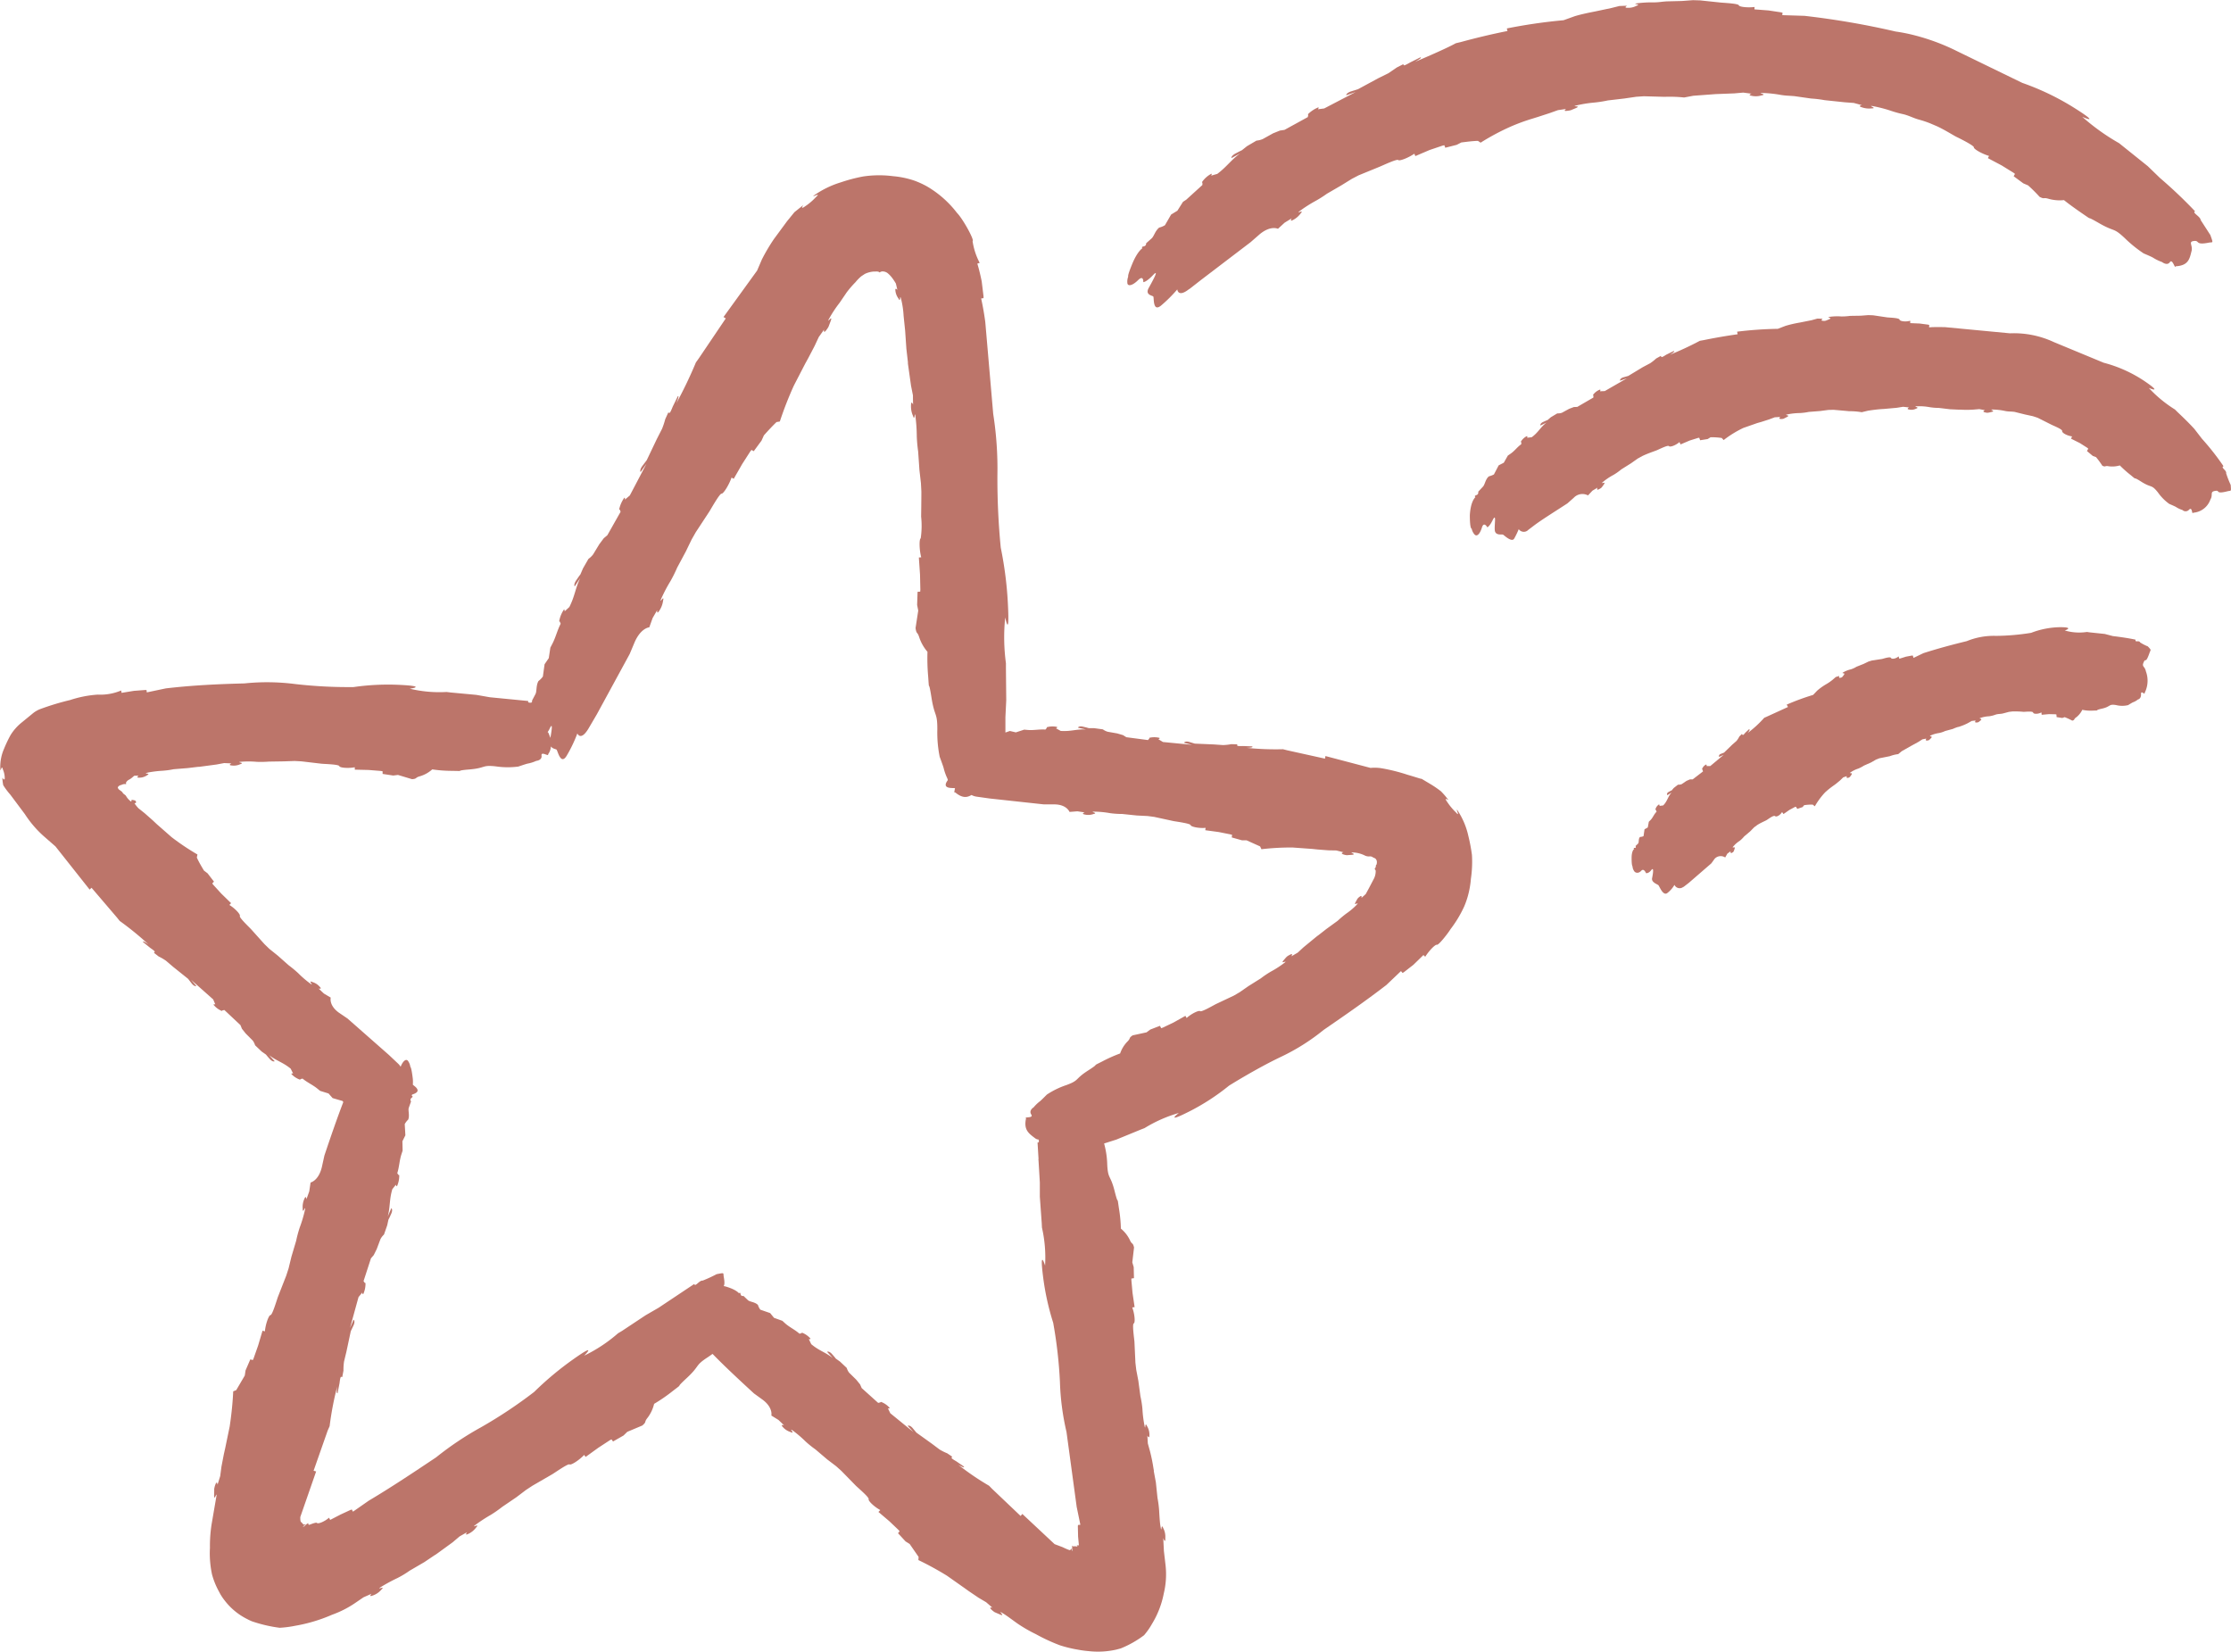 <svg id="Group_362" data-name="Group 362" xmlns="http://www.w3.org/2000/svg" xmlns:xlink="http://www.w3.org/1999/xlink" width="93.972" height="69.561" viewBox="0 0 93.972 69.561">
  <defs>
    <clipPath id="clip-path">
      <rect id="Rectangle_207" data-name="Rectangle 207" width="93.972" height="69.561" fill="#bc756a"/>
    </clipPath>
  </defs>
  <g id="Group_361" data-name="Group 361" clip-path="url(#clip-path)">
    <path id="Path_1044" data-name="Path 1044" d="M178.263,12.178l.488-.381,2.1-1.6.374-.327c.468-.39.775-.234.775-.234l.279-.256.3-.184s-.1.158.049.072a.915.915,0,0,0,.327-.277c.175-.191-.2.037-.058-.088a5.7,5.7,0,0,1,.677-.435,4.98,4.98,0,0,0,.49-.31l.61-.354.436-.27.288-.15.885-.362c.163-.068.732-.336.784-.282s.425-.092.678-.266l.042.1.6-.256.548-.185.073-.016.038.1,0,.006.484-.123.194-.1c.251-.031.489-.062.7-.067l.112.076a9.813,9.813,0,0,1,1.29-.687A8.217,8.217,0,0,1,192.707,5l.246-.077.486-.158.354-.126.344-.051s-.094.066-.041.082a.153.153,0,0,0,.057,0,1.063,1.063,0,0,0,.182-.028l.224-.094c.233-.107-.2-.045-.018-.1a5.222,5.222,0,0,1,.786-.129,4.982,4.982,0,0,0,.567-.089l.694-.081.5-.073.321-.022.8.022.143,0a5.726,5.726,0,0,1,.757.03l.386-.073.944-.07.778-.03L201.6,3.9l.349.046s-.18.056-.006.087a.816.816,0,0,0,.429-.016c.256-.047-.179-.091.009-.1h.073a5.28,5.28,0,0,1,.728.081c.224.036.3.028.577.052l.7.1a4.973,4.973,0,0,1,.508.058l.047.009.081.009.779.082.381.028.342.093s-.188.031-.019.085a.928.928,0,0,0,.428.051c.26,0-.164-.12.025-.1a5.637,5.637,0,0,1,.783.2,4.417,4.417,0,0,0,.528.145c.255.064.41.158.644.224a4.455,4.455,0,0,1,.478.158l.295.126c.34.157.693.386.837.455s.725.36.716.432.342.274.639.362l-.048.093.581.308.5.309.06.046-.055.1.407.3.2.085a6.234,6.234,0,0,1,.484.482c.231.118.137.008.389.086a1.724,1.724,0,0,0,.64.052s.205.175.774.566,0,0,.694.4.588.164,1.089.633a5.393,5.393,0,0,0,.8.647s.335.139.4.183a1.829,1.829,0,0,0,.372.179s.213.172.329.007.207.3.249.172c.523-.031.582-.3.661-.626.082-.254-.181-.43.151-.442.182,0,.028.184.582.072.168-.033.2.061.063-.321l-.407-.63c-.009-.151-.378-.312-.235-.367a19.6,19.6,0,0,0-1.481-1.406L218.639,7,217.6,6.167l-.172-.138a9.073,9.073,0,0,1-1.55-1.109s.86.379-.322-.367a10.9,10.9,0,0,0-2.206-1.063l-2.764-1.344a8.994,8.994,0,0,0-1.806-.668,7.209,7.209,0,0,0-.763-.15,34.229,34.229,0,0,0-3.838-.661l-.936-.029.011-.1-.066-.019-.524-.079-.595-.046.007-.1c-.279.036-.645,0-.665-.072s-.6-.1-.757-.114l-.873-.092-.3-.009-.47.035-.648.016c-.254.019-.322.041-.531.042a4.816,4.816,0,0,0-.739.044c-.169.039.233.024.008.1a.721.721,0,0,1-.387.084c-.162,0-.008-.087-.008-.087l-.324.012-.34.085-.7.148c-.359.069-.671.142-.851.2l-.463.166a22.462,22.462,0,0,0-2.388.346l.027.108c-.655.13-1.317.288-1.958.463l-.217.052c-.475.264-1.725.787-1.725.787s.354-.193.228-.191l-.017.008-.4.2c-.2.113-.271.148-.285.113l-.014-.035-.275.14-.352.241-.425.21-.857.464-.295.092c-.211.074-.2.163-.2.163l.4-.138-1.328.693-.265.034s.091-.122-.031-.059a1.289,1.289,0,0,0-.391.271l.016.029-.02.089-.981.538-.193.029-.288.116-.44.244a.864.864,0,0,1-.259.063l-.4.235-.211.168-.1.049-.174.091c-.147.08-.17.148-.172.178v.016l.372-.2c-.4.289-.554.555-.966.865l-.172.049-.086.025s.073-.132-.04-.053a1.094,1.094,0,0,0-.348.328l.02.026,0,.038,0,.054-.683.621L178,8.5l-.236.374-.264.162-.26.449a.852.852,0,0,1-.243.1c-.172.141-.219.367-.318.455l-.231.205v0c0,.2-.234.086-.16.212,0,0-.2.115-.423.651s-.171.54-.171.54a.564.564,0,0,0-.039.252c0,.179.211.139.452-.1s.221.083.221.083.121.007.406-.293,0,.219-.174.53.154.319.19.371-.03.673.329.376a6.042,6.042,0,0,0,.681-.678s.025.366.508-.022" transform="translate(-128.171)" fill="#bc756a"/>
    <path id="Path_1045" data-name="Path 1045" d="M231.548,58.1l.24-.182c.3-.229.846-.568,1.41-.935l.268-.237a.5.5,0,0,1,.6-.1l.188-.2.214-.127s-.061.128.05.072.111-.056.218-.21-.151.011-.059-.086a2.617,2.617,0,0,1,.465-.314,2.477,2.477,0,0,0,.327-.231l.408-.256.284-.2.192-.106c.231-.111.5-.2.6-.239s.478-.236.524-.179.291-.037.443-.171l.043.1.385-.164.355-.111.048-.007.036.1,0,.006.32-.051.121-.075a2.907,2.907,0,0,1,.471.03l.081.088a4.518,4.518,0,0,1,.83-.511l.588-.206.167-.047.328-.105.239-.09.235-.015s-.064.055-.027.077a.083.083,0,0,0,.039.01.366.366,0,0,0,.124-.012l.151-.076c.159-.085-.134-.062-.013-.1a2.62,2.62,0,0,1,.538-.062,2.572,2.572,0,0,0,.389-.049l.477-.037.346-.046.222-.005.556.049.1.01a2.965,2.965,0,0,1,.526.042l.27-.065c.141-.02.382-.058.661-.072l.547-.049.267-.043.247.028s-.126.066,0,.087a.431.431,0,0,0,.3-.036c.181-.058-.128-.083,0-.1l.052,0a2.368,2.368,0,0,1,.513.037,2.373,2.373,0,0,0,.391.032l.474.057.347.016.032,0h.055a4.328,4.328,0,0,0,.535,0l.264-.022.236.046s-.131.056-.015.086.116.031.3-.015-.113-.09.019-.1a2.687,2.687,0,0,1,.548.062c.15.03.209.015.393.037l.447.111.328.071.2.066.561.282c.1.053.485.2.471.277s.213.2.418.226l-.045.095.376.188.314.2.036.034-.054.1.248.207.133.048a3.359,3.359,0,0,1,.265.361c.145.074.1-.011.269.025a1.135,1.135,0,0,0,.469-.036,4.874,4.874,0,0,0,.461.41c.341.285,0-.007.441.274s.417.095.7.449a2.052,2.052,0,0,0,.481.488s.235.1.284.13a1.04,1.04,0,0,0,.269.126.193.193,0,0,0,.279-.011c.149-.149.11.23.176.126a.828.828,0,0,0,.723-.554c.132-.213-.053-.338.238-.37.158-.015-.02.149.486.02.154-.038.156.036.132-.266a4.329,4.329,0,0,1-.192-.492c.03-.126-.246-.242-.109-.295a10.734,10.734,0,0,0-.91-1.159l-.321-.416c-.222-.242-.457-.471-.7-.7l-.117-.116a5.386,5.386,0,0,1-1.1-.907s.658.277-.217-.312a5.655,5.655,0,0,0-1.684-.75l-2.1-.87a3.988,3.988,0,0,0-1.848-.369l-2.748-.261c-.228,0-.451-.008-.657.01l.005-.1-.045-.014-.355-.047-.4-.017,0-.1c-.189.055-.437.023-.451-.049s-.406-.081-.515-.092l-.6-.089-.2-.007-.322.025-.447.007a2.536,2.536,0,0,1-.367.024,2.3,2.3,0,0,0-.513.019c-.118.033.162.032,0,.1s-.157.075-.27.064,0-.087,0-.087l-.227-.006-.238.067-.5.1a5.1,5.1,0,0,0-.6.138l-.328.126a16.062,16.062,0,0,0-1.714.12l.022.109q-.713.1-1.43.247l-.161.028a13.078,13.078,0,0,1-1.267.59s.259-.147.162-.159l-.012.007-.3.148c-.142.092-.2.12-.211.084l-.014-.035-.2.111a1.946,1.946,0,0,1-.252.2l-.309.164-.611.369-.217.062c-.154.054-.131.14-.131.14l.288-.1-.931.537-.2.008s.052-.1-.034-.058a.632.632,0,0,0-.263.213l.017.028v.081l-.678.394-.145.006-.2.076-.305.166a.51.51,0,0,1-.192.025l-.271.162-.139.119-.074.029-.122.056c-.1.05-.109.107-.106.133l0,.015.259-.127c-.264.2-.345.417-.625.618l-.128.014-.064.007s.038-.1-.039-.054a.6.6,0,0,0-.227.223l.019.026,0,.032,0,.046c-.18.125-.275.283-.466.41l-.1.069-.17.3-.216.111-.2.383a1,1,0,0,1-.214.081c-.148.124-.164.345-.248.432l-.2.215v0c.034.193-.215.119-.119.231,0,0-.2.149-.234.76,0,.6.079.567.079.567a.5.5,0,0,0,.105.226c.107.139.24,0,.325-.275s.228-.009.228-.009.1-.038.235-.325c.154-.278.06.178.078.435s.3.168.353.2.381.352.473.15a3.589,3.589,0,0,0,.184-.383.26.26,0,0,0,.379.051" transform="translate(-167.178 -35.781)" fill="#bc756a"/>
    <path id="Path_1046" data-name="Path 1046" d="M256.422,108.659l.235-.182.946-.819.138-.191a.345.345,0,0,1,.446-.057l.09-.16.134-.1s-.012.107.06.064.072-.043.112-.172-.115,0-.071-.077a1.154,1.154,0,0,1,.281-.252,1.229,1.229,0,0,0,.194-.19l.252-.213.169-.172.122-.09c.15-.1.336-.173.4-.211s.3-.221.358-.169.217-.04.294-.172l.061.085.248-.173.238-.127.035-.009.058.087,0,.006.224-.078.068-.08a2.2,2.2,0,0,1,.359-.024l.089.071a3.166,3.166,0,0,1,.429-.582,3.41,3.41,0,0,1,.345-.279l.1-.072.189-.155.13-.128.155-.055s-.024.062.009.075l.03,0a.186.186,0,0,0,.081-.032.563.563,0,0,0,.075-.1c.075-.112-.112-.03-.047-.094a1.258,1.258,0,0,1,.336-.166,1.46,1.46,0,0,0,.239-.126l.3-.133.208-.12.141-.055.377-.075.067-.014a1.4,1.4,0,0,1,.348-.085l.148-.123.392-.222.326-.179.154-.1.164-.031s-.058.091.026.083.084-.008.177-.107-.106-.047-.031-.1l.031-.016a1.287,1.287,0,0,1,.333-.094,1.138,1.138,0,0,0,.26-.086l.322-.087a1.712,1.712,0,0,1,.228-.086l.022,0,.036-.014a2.18,2.18,0,0,0,.346-.144l.163-.092.167-.019s-.066.088.019.085.085,0,.189-.089-.1-.058-.021-.1a1.316,1.316,0,0,1,.378-.074,1.167,1.167,0,0,0,.269-.068c.127-.04.216-.022.332-.055l.238-.063.154-.018a4.28,4.28,0,0,1,.462.017c.085,0,.383-.037.4.032s.212.068.348-.008l.011.1.309-.027.276.006.036.009.009.11.239.037.1-.035a2.848,2.848,0,0,1,.32.147c.12-.028.053-.068.169-.141a.9.9,0,0,0,.254-.315,1.666,1.666,0,0,0,.454.033c.327-.006,0,0,.376-.083s.271-.207.6-.148a1.055,1.055,0,0,0,.5,0s.172-.107.212-.122a.668.668,0,0,0,.2-.115s.138-.021.131-.221.175.062.152-.055a1.132,1.132,0,0,0,.053-.91c-.047-.237-.2-.174-.077-.418.065-.131.066.11.231-.361.05-.143.087-.1-.072-.271a1.965,1.965,0,0,1-.325-.167c-.047-.106-.228.02-.19-.116-.306-.066-.623-.111-.96-.152l-.339-.089-.643-.068-.107-.016a2.161,2.161,0,0,1-.933-.062s.449-.147-.237-.138a3.514,3.514,0,0,0-1.181.237,9.806,9.806,0,0,1-1.477.128,3,3,0,0,0-1.236.222c-.614.149-1.224.313-1.825.506l-.417.2-.029-.1h-.035l-.255.048-.278.087-.032-.1c-.11.1-.288.13-.321.065s-.3.027-.378.045l-.43.066-.14.043-.207.1-.295.117a1.025,1.025,0,0,1-.237.11,1.167,1.167,0,0,0-.337.135c-.067.057.12-.007.041.1s-.077.106-.156.122-.034-.08-.034-.08l-.152.047-.134.117a2.018,2.018,0,0,1-.294.2,2.617,2.617,0,0,0-.351.253l-.174.183a10.171,10.171,0,0,0-1.113.409l.054.1-.9.411-.1.043a4.664,4.664,0,0,1-.7.643s.135-.152.062-.157L259.2,102l-.163.153c-.073.089-.1.117-.125.085l-.021-.031-.109.109a.909.909,0,0,1-.121.188l-.176.154-.347.336-.145.057c-.1.047-.06.124-.06.124l.191-.088-.565.472-.155,0s.013-.091-.042-.052a.341.341,0,0,0-.151.183l.021.025.02.072-.436.335-.115,0-.145.063-.206.139a.369.369,0,0,1-.15.019l-.18.14-.084.1-.053.024-.087.048c-.071.044-.062.095-.053.118l.006.013.181-.11c-.166.177-.175.367-.356.542l-.1.013-.051.007s0-.093-.047-.047a.349.349,0,0,0-.129.2l.023.023.012.028.016.04c-.115.11-.158.26-.27.366l-.058.057-.044.241-.137.078-.041.287a.349.349,0,0,1-.146.034c-.082.072-.037.232-.084.278l-.108.105v0c.068.147-.15.019-.052.123,0,0-.113.051-.113.385s.039.348.039.348a.355.355,0,0,0,.05.169c.058.126.208.138.318.016s.2.1.2.1.1.029.221-.127.073.157.035.338.222.253.267.3.194.464.375.327a1.168,1.168,0,0,0,.3-.343.24.24,0,0,0,.377.081" transform="translate(-185.52 -71.296)" fill="#bc756a"/>
    <path id="Path_1047" data-name="Path 1047" d="M62,55.943a7.394,7.394,0,0,0-.153-.808,3.184,3.184,0,0,0-.439-1.046c-.154-.212.142.324-.089.054a2.558,2.558,0,0,1-.374-.454c-.142-.195.068-.055.068-.055a3.167,3.167,0,0,0-.318-.373,4.3,4.3,0,0,0-.437-.3l-.417-.249c.121.07-.133-.027-.553-.147a7.6,7.6,0,0,0-1.1-.275,1.8,1.8,0,0,0-.459-.014l-1.9-.5-.019.11-1.592-.352-.176-.045A12.017,12.017,0,0,1,52.5,51.43s.33,0,.24-.062h-.016l-.366-.014c-.185.008-.253,0-.248-.034l.005-.038-.252-.006a2.167,2.167,0,0,1-.35.038l-.386-.027-.8-.034-.243-.074c-.178-.045-.211.038-.211.038l.334.086-1.222-.118-.193-.117s.119-.051.007-.066a.878.878,0,0,0-.39.007l0,.032-.057.062-.909-.12-.14-.088-.245-.072-.405-.071a.668.668,0,0,1-.2-.1l-.374-.051h-.22l-.09-.026-.157-.037c-.134-.029-.184.009-.2.031l-.009.013.339.074c-.4-.02-.641.092-1.063.062l-.133-.073-.066-.036s.117-.055,0-.067a.867.867,0,0,0-.391.022l0,.032-.022.027-.032.038c-.266-.02-.5.04-.758.015l-.136-.012-.353.115-.25-.059-.189.065c0-.218,0-.424,0-.647l.035-.711-.013-1.338,0-.222a8.19,8.19,0,0,1-.031-1.929s.187.931.118-.478A15.678,15.678,0,0,0,42.153,43a29.757,29.757,0,0,1-.141-3.054,14.943,14.943,0,0,0-.177-2.58l-.335-3.88c-.043-.312-.095-.632-.173-.981l.1-.014v-.079l-.077-.63c-.05-.242-.106-.489-.184-.746l.1-.03a2.872,2.872,0,0,1-.3-.915c.091-.03-.4-.929-.655-1.189a4.36,4.36,0,0,0-1.267-1.118,3.669,3.669,0,0,0-.529-.242,3.786,3.786,0,0,0-.9-.188,4.561,4.561,0,0,0-1.262.013,6.818,6.818,0,0,0-.938.247,3.963,3.963,0,0,0-1.106.535c-.223.172.341-.167.056.089a2.506,2.506,0,0,1-.474.4c-.2.138-.054-.068-.054-.068l-.375.3-.31.381L32.6,30a7.877,7.877,0,0,0-.509.862l-.2.467-1.416,1.957.095.059-1.127,1.669-.13.183a18.393,18.393,0,0,1-.827,1.725s.158-.374.06-.293l-.008.018-.2.408c-.085.211-.122.287-.155.268l-.033-.019-.129.283a3.212,3.212,0,0,1-.136.409l-.218.427-.425.891-.189.249c-.131.184-.069.251-.069.251l.246-.347L26.529,40.8l-.205.176s.011-.152-.059-.032a1.322,1.322,0,0,0-.185.444l.029.015.031.086-.558.987-.151.127-.187.251-.264.434a.917.917,0,0,1-.194.185l-.23.4-.107.249-.069.093-.111.163c-.092.14-.081.211-.069.239l.008.015.234-.357c-.214.447-.225.76-.46,1.224l-.133.123-.066.061s.006-.152-.06-.03a1.253,1.253,0,0,0-.17.45l.029.015.014.035.02.05c-.149.292-.209.58-.358.86l-.077.148-.066.441-.177.258-.072.518a.927.927,0,0,1-.187.191c-.107.2-.062.429-.125.548l-.146.277,0,0c.018.049-.014.059-.028.086-.087,0-.158,0-.128-.072L20.633,49.3l-.569-.1-1.076-.1-.178-.022a5.367,5.367,0,0,1-1.551-.138s.761-.1-.375-.159a10.235,10.235,0,0,0-1.992.09,19.532,19.532,0,0,1-2.464-.128,9.272,9.272,0,0,0-2.133-.026c-1.086.027-2.19.078-3.311.21l-.8.168-.013-.1-.061,0-.466.035-.523.085-.018-.1a2.247,2.247,0,0,1-.986.174,4.7,4.7,0,0,0-1.163.228,10.78,10.78,0,0,0-1.267.384,1.134,1.134,0,0,0-.33.2l-.44.36a2.078,2.078,0,0,0-.475.537,5.241,5.241,0,0,0-.267.561,1.894,1.894,0,0,0-.162.864c.024.177.046-.226.109.018A.941.941,0,0,1,.2,52.7c0,.147-.1-.01-.1-.01a1.72,1.72,0,0,0,.037.315,3.049,3.049,0,0,0,.3.4l.61.817a4.55,4.55,0,0,0,.784.919l.505.441L3.775,57.4l.081-.076,1.072,1.255.115.143a13,13,0,0,1,1.217.992s-.27-.2-.232-.1l.013.009.288.234c.154.107.208.15.181.178l-.027.027.2.156a2.216,2.216,0,0,1,.308.179l.3.256.632.506.155.2c.118.144.193.1.193.1L8.049,61.2l.931.826.089.21s-.126-.03-.045.049a.858.858,0,0,0,.322.228l.022-.024.083-.017.677.636.063.155.16.2.294.295a.648.648,0,0,1,.1.2l.276.263.182.128.06.074.108.121c.094.1.158.1.185.091l.015-.006-.239-.257c.323.248.582.3.912.571l.068.136.034.068s-.128-.023-.042.052a.907.907,0,0,0,.336.209l.021-.026.034-.009.048-.013c.207.172.432.264.633.43l.106.087.357.111.171.194.421.123a.26.26,0,0,1,.028.048c-.256.664-.54,1.488-.795,2.248l-.106.481c-.138.585-.476.655-.476.655l-.056.374-.118.331s-.018-.187-.084-.024a.809.809,0,0,0-.073.421c-.007.258.126-.157.1.028a5.613,5.613,0,0,1-.227.768,5.111,5.111,0,0,0-.149.556l-.2.672-.12.494-.1.307-.347.886c-.059.165-.236.765-.312.77s-.212.382-.238.687l-.1-.029-.185.624-.192.546-.032.068-.1-.028-.006,0-.2.463-.033.217-.36.614-.127.051c-.019.432-.066.923-.147,1.474l-.192.927-.057.256-.1.52-.052.394-.112.36s-.016-.122-.055-.076a.183.183,0,0,0-.03.055.915.915,0,0,0-.055.2c0,.045,0,.118-.005.27,0,.285.12-.184.1.023L8.913,84.13a5.876,5.876,0,0,0-.07.99,4.243,4.243,0,0,0,.088,1.126,3.262,3.262,0,0,0,.276.69l.078.145a2.407,2.407,0,0,0,.181.264,2.717,2.717,0,0,0,.948.78,1.989,1.989,0,0,0,.2.094,5.944,5.944,0,0,0,1.165.272,4.561,4.561,0,0,0,.653-.084,6.733,6.733,0,0,0,1.559-.467,4.263,4.263,0,0,0,.989-.507l.33-.225.338-.15s-.133.146.04.078a.822.822,0,0,0,.374-.25c.2-.184-.205.025-.049-.092l.064-.041a7.472,7.472,0,0,1,.666-.358,3.976,3.976,0,0,0,.51-.308l.624-.364.433-.291.042-.024.068-.048.644-.468.295-.25.311-.176s-.113.155.047.074a.849.849,0,0,0,.339-.275c.178-.193-.2.038-.057-.088a6.641,6.641,0,0,1,.68-.446,5.284,5.284,0,0,0,.479-.335l.588-.4.411-.311.273-.179.831-.481c.152-.092.668-.458.729-.415s.4-.172.616-.4l.061.085.533-.385.49-.32.067-.034.065.089.441-.252.159-.155.633-.266c.2-.172.059-.125.225-.331a1.568,1.568,0,0,0,.272-.581,6.921,6.921,0,0,0,.786-.542c.547-.417,0,0,.585-.542s.321-.512.9-.887c.075-.049.128-.09.191-.133.477.493,1.144,1.114,1.743,1.664l.369.268c.445.334.364.664.364.664l.3.185.235.225s-.168-.051-.056.068a.7.7,0,0,0,.332.217c.219.1-.082-.17.067-.081a4.828,4.828,0,0,1,.565.48,4.358,4.358,0,0,0,.416.334l.494.42.375.285.223.2.616.63c.118.112.559.487.531.557s.239.328.491.461L37,83.612l.459.39.389.37.045.053-.066.08,0,.005.316.343.173.108.377.545-.01.133a12.951,12.951,0,0,1,1.206.66l.718.506.2.143.411.278.32.189.264.23s-.112-.029-.088.022a.155.155,0,0,0,.035.047.846.846,0,0,0,.147.12l.231.1c.247.1-.109-.175.062-.084s.491.339.69.477a6.1,6.1,0,0,0,.752.432,7.66,7.66,0,0,0,1.016.47,5.285,5.285,0,0,0,.743.181,4.269,4.269,0,0,0,.466.064,3.506,3.506,0,0,0,1.16-.063l.173-.046.03-.01a4.307,4.307,0,0,0,.969-.55,2.87,2.87,0,0,0,.331-.471,3.853,3.853,0,0,0,.5-1.286,3.434,3.434,0,0,0,.075-1.194l-.069-.594-.028-.548s.1.273.087-.007a.764.764,0,0,0-.088-.412c-.088-.227-.06.181-.1.01l-.012-.067c-.034-.186-.048-.491-.06-.68a4.4,4.4,0,0,0-.069-.534c-.028-.265-.043-.41-.068-.653L48.6,81.9l0-.044-.014-.074a6.975,6.975,0,0,0-.144-.714l-.094-.342c-.012-.207-.02-.327-.02-.327s.089.154.087-.011a.7.7,0,0,0-.1-.389c-.1-.223-.054.181-.1.013a4.926,4.926,0,0,1-.095-.741,4.128,4.128,0,0,0-.084-.531c-.035-.263-.055-.406-.087-.647-.032-.171-.055-.291-.089-.466l-.035-.3c-.015-.331-.035-.743-.041-.884-.014-.162-.1-.738-.029-.771s.038-.405-.064-.672l.1-.015-.088-.6-.048-.534v-.069l.109-.016-.011-.466-.059-.2.073-.627c-.056-.232-.081-.1-.181-.323a1.408,1.408,0,0,0-.373-.47,6.187,6.187,0,0,0-.085-.87c-.089-.623,0,0-.178-.708s-.279-.484-.312-1.115a3.672,3.672,0,0,0-.132-.893l.52-.166,1.014-.416.17-.066a5.809,5.809,0,0,1,1.446-.638s-.623.472.411-.049a9.346,9.346,0,0,0,1.7-1.1s1.142-.717,2.192-1.216a8.847,8.847,0,0,0,1.795-1.133c.894-.615,1.722-1.184,2.64-1.89l.617-.587.066.079.056-.032.4-.311.424-.412.075.073c.152-.244.422-.528.494-.506s.469-.485.575-.661a4.912,4.912,0,0,0,.576-.96,3.464,3.464,0,0,0,.15-.428,3.78,3.78,0,0,0,.129-.73A4.952,4.952,0,0,0,62,55.943M23.1,50.8c-.009-.019-.021-.018-.032-.034a1.01,1.01,0,0,0,.077-.129c.149-.326.1.032.037.373-.03-.069-.046-.138-.083-.211m34.865,5.555-.009.029c0,.028-.009.112-.057.135l.047.08a.7.7,0,0,1-.089.371l-.21.4-.121.221-.181.163s.039-.136-.062-.061-.095.074-.187.246.155-.036.071.077l-.036.041a2.831,2.831,0,0,1-.431.36,4.628,4.628,0,0,0-.357.3l-.471.342-.347.271-.035.023-.055.044-.528.434-.245.226-.266.155s.089-.144-.048-.073-.138.071-.285.246.179-.025.057.088a4.358,4.358,0,0,1-.59.383,3.889,3.889,0,0,0-.42.283l-.522.327-.368.256-.244.143-.756.357c-.137.071-.613.346-.667.3s-.37.105-.569.288l-.052-.091-.5.281-.458.218-.062.021-.053-.1-.41.159-.154.116-.585.127c-.188.125-.063.107-.228.269a1.335,1.335,0,0,0-.3.493,6.193,6.193,0,0,0-.76.34c-.536.269,0,0-.586.376s-.352.408-.919.616a3.477,3.477,0,0,0-.821.4s-.23.233-.287.279a1.594,1.594,0,0,0-.271.259s-.215.126-.1.3-.315.082-.219.166c-.108.487.12.634.375.83a.285.285,0,0,0,.158.062c.012.075.02.136-.049.119.014.222.027.454.041.679,0,.025-.008.063,0,.074.019.31.037.615.056.934v.6l.08,1.114.009.185a5.7,5.7,0,0,1,.132,1.6s-.235-.754-.092.408a10.838,10.838,0,0,0,.433,2,19.084,19.084,0,0,1,.285,2.5,10.6,10.6,0,0,0,.276,2.1l.429,3.156.155.753-.1.01-.006.056.01.433.034.368-.1,0c.064.023.043.06-.03.043s-.082.007-.082.007a.33.33,0,0,1-.084-.038l-.006-.005.021.026c.008.016-.013-.014,0,0l.006.017,0,0s-.014-.034-.011,0l.019.125c0,.076-.006.074-.017.051a.345.345,0,0,1,0-.1l-.011-.026-.019.05s-.009.029-.057.04c.031.047-.188-.052-.321-.116l-.331-.125-1.36-1.272-.071.086-1.2-1.141-.129-.132a11.2,11.2,0,0,1-1.3-.886s.286.174.239.076l-.014-.009-.307-.211c-.162-.094-.219-.136-.194-.165l.024-.029-.212-.143a2.235,2.235,0,0,1-.32-.159l-.315-.237-.661-.474-.167-.2c-.126-.138-.2-.087-.2-.087l.237.261-.971-.791-.1-.208s.127.026.043-.051a.9.9,0,0,0-.331-.218L37.072,79l-.082.02-.695-.625-.067-.154-.163-.2-.3-.295a.651.651,0,0,1-.1-.2l-.279-.263-.181-.13-.059-.075-.108-.123c-.093-.1-.157-.1-.184-.093l-.015.006.237.261c-.32-.252-.579-.306-.906-.584L34.1,76.4l-.033-.069s.127.026.042-.052a.9.9,0,0,0-.331-.218l-.021.025-.034.008-.048.012c-.2-.179-.428-.274-.62-.451l-.1-.092-.352-.126-.163-.2-.415-.144a.648.648,0,0,1-.1-.2c-.133-.13-.341-.125-.421-.2l-.187-.179h0c-.184.035-.079-.2-.192-.112,0,0-.111-.16-.586-.292-.031-.009-.028,0-.055-.012.03-.048.048-.139,0-.395-.029-.162.056-.173-.3-.105a5.708,5.708,0,0,1-.587.271c-.14-.021-.315.287-.354.142l-1.5,1-.55.318-.992.658-.168.1a6.336,6.336,0,0,1-1.428.944s.6-.594-.424.127a13.308,13.308,0,0,0-1.682,1.4,19.537,19.537,0,0,1-2.243,1.491,13.29,13.29,0,0,0-1.884,1.262c-.941.629-1.885,1.26-2.843,1.829l-.661.461-.05-.091-.056.018-.41.19-.445.23-.048-.093c-.177.158-.461.276-.509.22-.025-.027-.143.012-.265.058s-.051.01-.083.019a.24.24,0,0,1-.026-.078v-.006l-.008.029c-.008.016,0-.015-.006,0s-.017.015-.017.015.02-.032-.009-.007l-.105.1-.063.036,0-.018a.422.422,0,0,1,.092-.068l.019-.026-.056.015a.061.061,0,0,1-.062-.025l-.068-.076c-.029,0-.047-.059-.044-.218l.667-1.918-.107-.03.593-1.691L13.884,80a13.075,13.075,0,0,1,.319-1.67s-.051.358.022.268l0-.017.077-.394c.025-.2.041-.274.078-.264l.036.01.051-.272a2.544,2.544,0,0,1,.024-.383l.1-.414L14.775,76l.119-.252c.08-.185,0-.233,0-.233l-.151.349.358-1.3.155-.19s.025.136.064.018a1.049,1.049,0,0,0,.075-.421l-.032-.009-.05-.071.312-.96.117-.136.125-.251.159-.423a.719.719,0,0,1,.148-.192l.136-.39.051-.235.046-.092.073-.161c.059-.137.033-.2.015-.221l-.011-.012-.151.349c.11-.427.06-.7.192-1.148l.1-.127.052-.063s.025.135.064.018a1.047,1.047,0,0,0,.075-.421l-.032-.009-.021-.029-.029-.042c.087-.278.089-.541.179-.809l.046-.142L16.95,68l.125-.251-.027-.47a.731.731,0,0,1,.147-.192c.069-.189-.016-.389.025-.5l.094-.264,0,0c-.1-.163.157-.169.03-.238,0,0,.01-.041.015-.051.159-.051.34-.134.147-.318-.042-.04-.076-.059-.117-.1a1.47,1.47,0,0,0,0-.239c-.062-.523-.106-.514-.106-.514a.521.521,0,0,0-.084-.226c-.079-.14-.224-.03-.324.226a.6.6,0,0,0-.1-.126l-.395-.373-1.742-1.533-.361-.245c-.434-.31-.346-.636-.346-.636l-.288-.171-.225-.212s.164.045.056-.067a.656.656,0,0,0-.317-.206c-.211-.093.075.165-.068.08a4.416,4.416,0,0,1-.537-.461,4.878,4.878,0,0,0-.392-.324l-.464-.411-.351-.281-.206-.2-.561-.625c-.106-.113-.508-.492-.475-.559s-.209-.324-.441-.465l.072-.076-.411-.4-.344-.377L8.94,57.14l.073-.074,0,0-.27-.351L8.591,56.6c-.116-.193-.224-.378-.3-.55l.026-.128a10.237,10.237,0,0,1-1.089-.73l-.628-.551-.168-.158-.34-.3-.262-.209a1.558,1.558,0,0,1-.166-.21s.058,0,.066-.033V53.7c-.012-.026-.018-.039-.034-.048a.464.464,0,0,0-.1-.025c-.114-.028-.021.091-.088.058a.753.753,0,0,1-.194-.218c-.032-.051-.044-.049-.1-.093s-.046-.074-.1-.112L5,53.177l-.035-.055c-.016-.054.067-.111.124-.123l.038-.012a.281.281,0,0,1,.188-.025.182.182,0,0,1-.007-.069.293.293,0,0,1,.121-.118.727.727,0,0,0,.145-.1l.08-.069L5.84,52.6s-.131.092.015.086a.561.561,0,0,0,.338-.1c.194-.1-.163-.051-.016-.1l.058-.016a4.661,4.661,0,0,1,.6-.074,3.553,3.553,0,0,0,.481-.065l.593-.048.432-.052h.041l.069-.009.666-.089.325-.061.305.013s-.151.073,0,.087a.647.647,0,0,0,.371-.052c.219-.068-.163-.076,0-.1a3.954,3.954,0,0,1,.7,0,4.448,4.448,0,0,0,.51-.01L11.96,52l.455-.016L12.7,52l.849.1c.158.013.721.027.742.1s.381.1.653.049l0,.1.586.014.52.042.066.013,0,.111.448.068.2-.025.59.178c.232-.016.11-.062.34-.124a1.362,1.362,0,0,0,.513-.288,5.733,5.733,0,0,0,.852.062c.615.015,0,0,.712-.059s.512-.2,1.126-.128a3.39,3.39,0,0,0,.936.006s.316-.108.389-.124a1.542,1.542,0,0,0,.364-.115s.252-.021.224-.222.326.062.274-.055a.593.593,0,0,0,.12-.332c.072.1.2.108.236.134.051.038.174.684.431.254a5.826,5.826,0,0,0,.448-.936s.141.355.482-.227l.341-.582,1.38-2.534.21-.5c.267-.606.617-.625.617-.625l.14-.391.193-.334s-.025.2.078.04a.98.98,0,0,0,.17-.438c.066-.275-.161.147-.093-.048a6.284,6.284,0,0,1,.407-.78,6.134,6.134,0,0,0,.281-.567l.364-.679.242-.5.175-.308.573-.872c.1-.165.439-.763.514-.752s.31-.361.421-.678l.091.052.355-.619.343-.534.051-.064.09.052.006,0,.326-.443.1-.221c.184-.208.365-.4.532-.561l.139-.023a15.346,15.346,0,0,1,.589-1.509l.477-.923.138-.251.261-.5.176-.376.223-.314s-.024.122.028.09a.186.186,0,0,0,.046-.043.973.973,0,0,0,.115-.169l.094-.251c.091-.267-.174.13-.088-.056a5.147,5.147,0,0,1,.46-.7l.3-.441a4.384,4.384,0,0,1,.368-.425,1.866,1.866,0,0,1,.243-.249l.152-.1a1.024,1.024,0,0,1,.393-.1l.059,0c.025,0,.136-.01.162.04a.409.409,0,0,1,.1-.044.356.356,0,0,1,.241.069,1.166,1.166,0,0,1,.209.223,2.227,2.227,0,0,1,.143.219l.062.266s-.1-.116-.084.023a.663.663,0,0,0,.129.338c.108.208.043-.177.1-.02l.018.064a3.848,3.848,0,0,1,.1.691l.064.617.053.772.064.558,0,.052.011.088.12.85.081.409c0,.247.007.388.007.388s-.083-.187-.087.008a.988.988,0,0,0,.081.465c.085.27.062-.211.1-.009a6.92,6.92,0,0,1,.061.883,6.26,6.26,0,0,0,.058.634c.021.311.034.488.053.773l.064.559.018.355c0,.4-.008.88-.01,1.05a3.629,3.629,0,0,1-.018.916c-.069.033-.063.476.022.8l-.1.007.049.717.014.639-.006.082-.111.007-.019.553.047.238-.113.736c.041.282.074.129.159.4a1.8,1.8,0,0,0,.343.6,8.669,8.669,0,0,0,.03,1.046c.052.753,0,0,.136.865s.252.611.249,1.367a5.122,5.122,0,0,0,.1,1.145s.142.379.165.467a2.248,2.248,0,0,0,.155.438s.017.046.024.073c-.095.131-.174.291.076.328.086.012.146.008.225.014-.017.1-.053.215.006.176.306.255.5.222.689.112a.65.65,0,0,0,.225.071l.532.075,2.29.249.434,0c.531,0,.647.317.647.317l.333-.025.305.045s-.159.057-.007.087a.636.636,0,0,0,.377-.018c.225-.048-.156-.09.009-.1a4.024,4.024,0,0,1,.7.065,3.958,3.958,0,0,0,.506.033l.615.064.448.022.282.037.82.178c.153.026.7.1.713.169s.36.142.631.114l-.014.1.568.077.5.1.063.02-.015.1v.007l.426.12.194,0,.574.258.056.118a10.859,10.859,0,0,1,1.308-.072l.832.06.228.024.453.035.334.006.3.076s-.1.027-.061.061a.124.124,0,0,0,.045.025.629.629,0,0,0,.159.037l.217-.016c.228-.025-.146-.105.019-.1a1.235,1.235,0,0,1,.531.134.363.363,0,0,0,.2.031.313.313,0,0,1,.08.012l.076.043a.246.246,0,0,1,.1.059l.034.063a.323.323,0,0,1-.012.181" transform="translate(0 -19.934)" fill="#bc756a"/>
  </g>
</svg>
